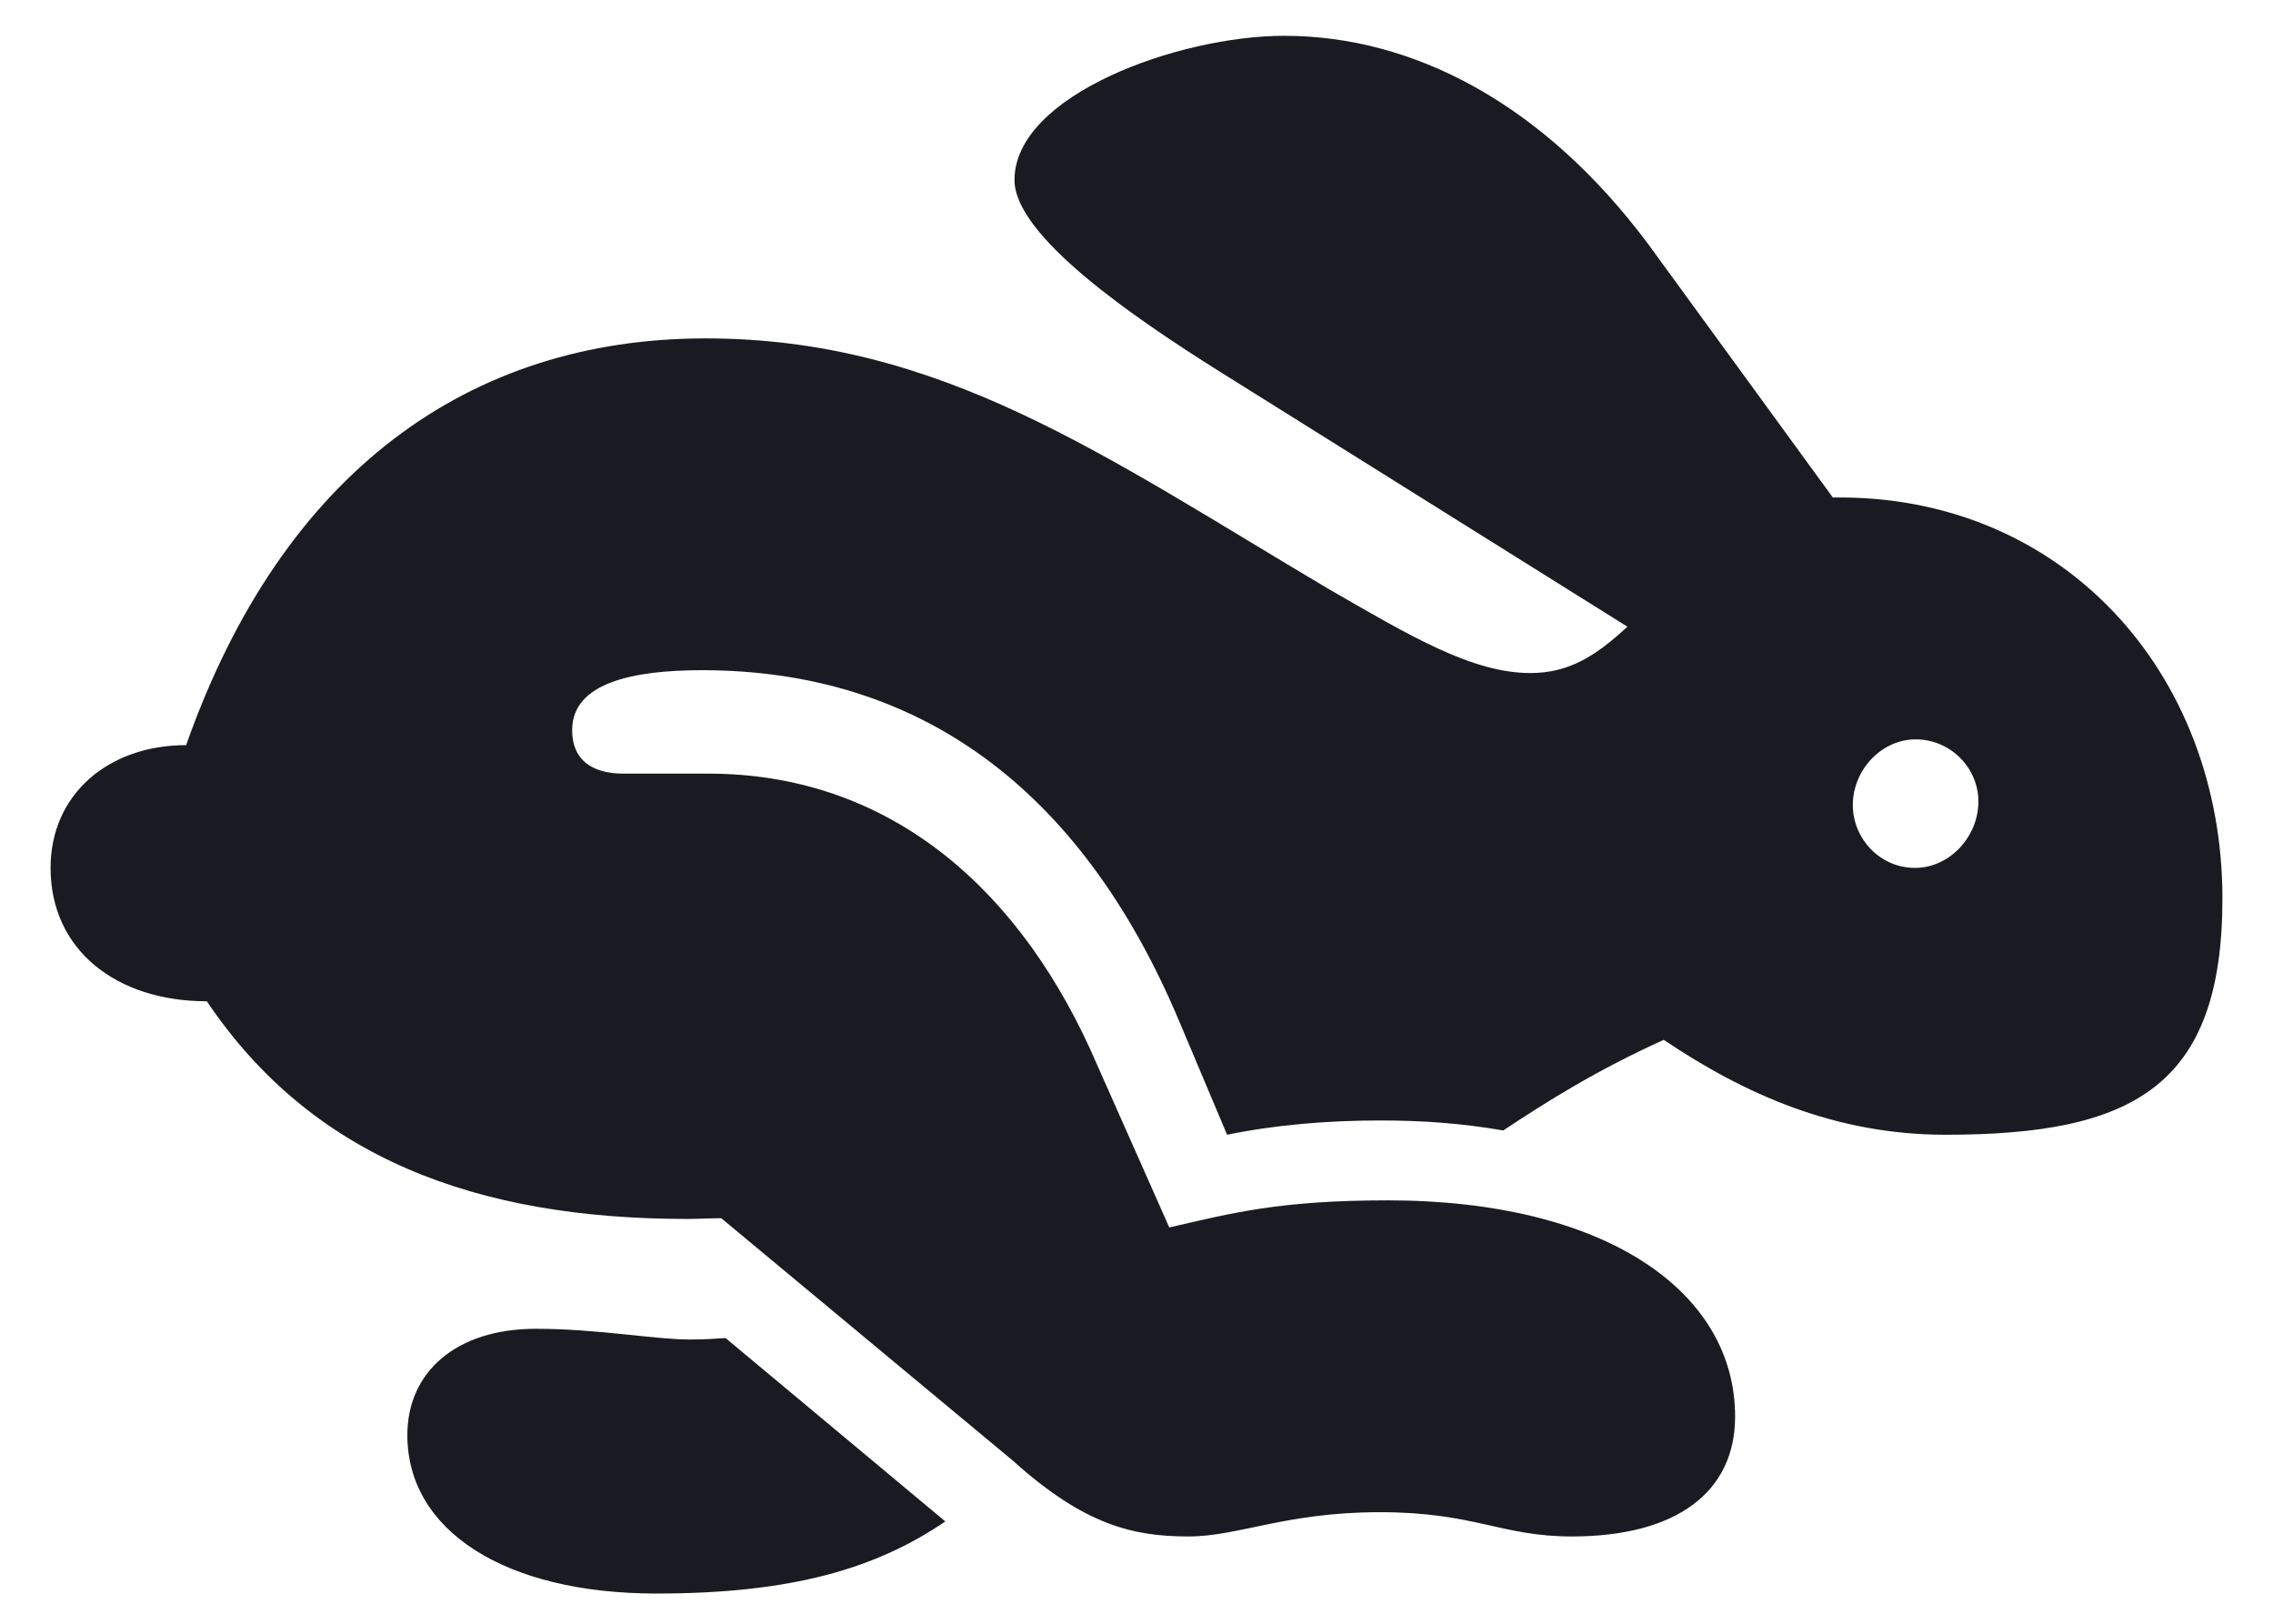 <svg width="28" height="20" viewBox="0 0 28 20" fill="none" xmlns="http://www.w3.org/2000/svg">
<path d="M14.642 18.925C15.257 18.925 15.837 18.626 16.997 18.626C18.166 18.626 18.491 18.925 19.361 18.925C20.662 18.925 21.374 18.371 21.374 17.448C21.374 15.901 19.766 14.785 17.094 14.785C15.758 14.785 15.169 14.943 14.404 15.119L13.429 12.922C12.462 10.812 10.845 9.529 8.727 9.529H7.681C7.294 9.529 7.048 9.362 7.048 8.993C7.048 8.404 7.812 8.255 8.647 8.255C11.284 8.255 13.297 9.67 14.519 12.562L15.116 13.977C15.714 13.854 16.355 13.801 17.006 13.801C17.524 13.801 18.008 13.836 18.518 13.924C19.062 13.563 19.678 13.177 20.495 12.808C21.488 13.476 22.605 13.977 23.967 13.977C26.27 13.977 27.377 13.388 27.377 11.067C27.377 8.281 25.399 6.084 22.578 6.128L20.311 3.017C19.01 1.268 17.401 0.441 15.819 0.441C14.519 0.441 12.497 1.171 12.497 2.217C12.497 2.902 13.938 3.896 15.046 4.59L20.047 7.719C19.66 8.079 19.326 8.29 18.852 8.29C18.14 8.29 17.384 7.842 16.364 7.253C13.604 5.618 11.592 4.168 8.691 4.168C5.782 4.168 3.479 5.812 2.293 9.178C1.335 9.178 0.623 9.784 0.623 10.69C0.623 11.7 1.432 12.333 2.548 12.333C3.849 14.267 5.879 15.014 8.463 15.014C8.604 15.014 8.744 15.005 8.885 15.005L12.479 17.993C13.358 18.784 13.956 18.925 14.642 18.925ZM23.589 10.69C23.158 10.69 22.824 10.329 22.824 9.916C22.824 9.485 23.176 9.107 23.598 9.107C24.028 9.107 24.371 9.459 24.371 9.872C24.371 10.303 24.02 10.69 23.589 10.69ZM8.085 19.628C9.755 19.628 10.792 19.32 11.645 18.74L8.938 16.481C8.814 16.49 8.674 16.499 8.498 16.499C8.059 16.499 7.364 16.367 6.6 16.367C5.624 16.367 5.018 16.895 5.018 17.677C5.018 18.855 6.222 19.628 8.085 19.628Z" fill="#1A1B22"/>
</svg>
